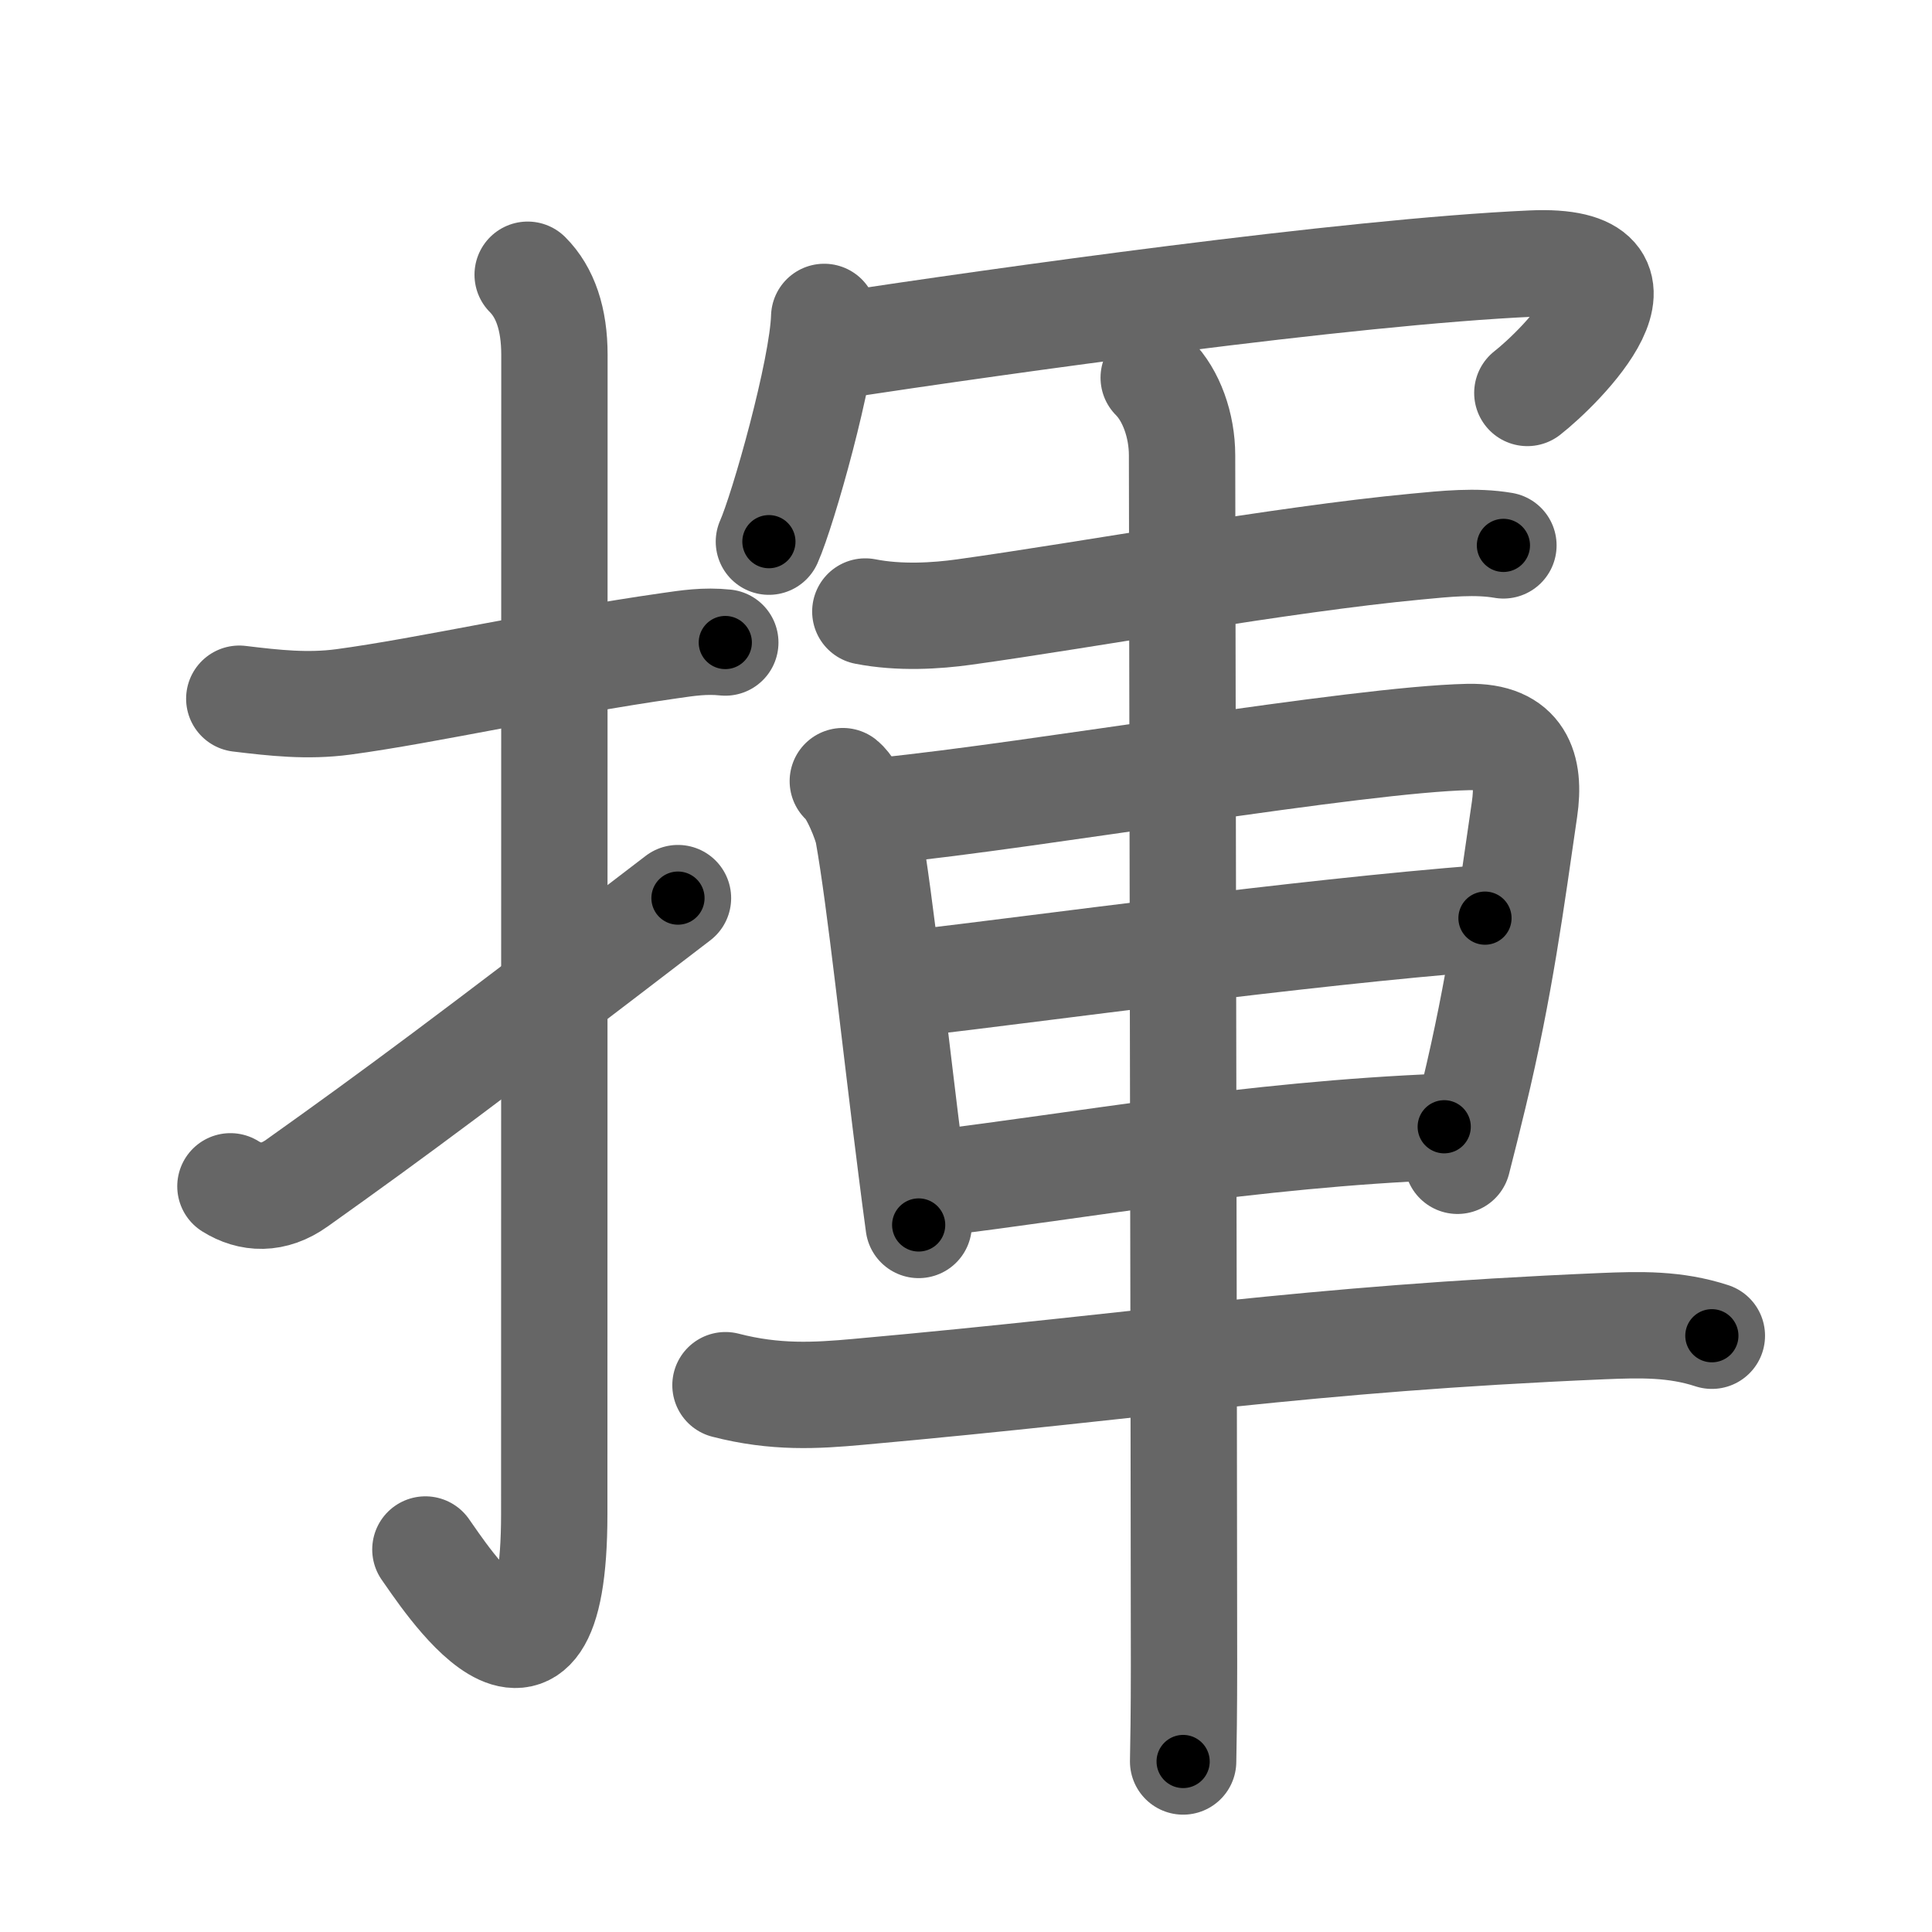 <svg xmlns="http://www.w3.org/2000/svg" viewBox="0 0 109 109" id="63ee"><g fill="none" stroke="#666" stroke-width="6" stroke-linecap="round" stroke-linejoin="round"><g><g><path d="M13.5,39.42c1.99,0.24,3.84,0.45,5.87,0.18c4.7-0.63,11.66-2.21,18.4-3.17c1.04-0.15,1.99-0.3,3.15-0.18" /><path d="M29.77,15.5c0.99,0.99,1.51,2.5,1.51,4.52c0,15.23-0.01,53.96-0.01,65.4c0,13.33-6.39,3.21-7.27,2" /><path d="M13,66.93c1.12,0.7,2.42,0.77,3.75-0.18c5.62-4,9.5-6.88,21.5-16.08" /></g><g p4:phon="軍" xmlns:p4="http://kanjivg.tagaini.net"><g><path d="M46.5,17.88c-0.09,3.01-2.32,10.89-3.12,12.68" /><path d="M47.24,19.5c9.13-1.38,28.74-4.16,39.17-4.63c7.92-0.36,1.59,5.87-0.24,7.3" /></g><g><path d="M48.82,34.5c1.93,0.38,4,0.25,5.58,0.03c7.06-0.98,17.86-2.97,25.49-3.69c1.68-0.16,3.37-0.34,4.93-0.07" /><path d="M47.55,44.07c0.58,0.46,1.32,2.31,1.43,2.92c0.69,3.86,1.5,11.63,2.44,18.99c0.13,1.05,0.27,2.09,0.41,3.13" /><path d="M49.79,45.74c8.69-0.87,26.73-4.02,33.04-4.16c2.95-0.07,3.52,1.76,3.18,4.08c-0.75,5.14-1.38,9.99-2.86,16.13c-0.3,1.25-0.61,2.49-0.92,3.7" /><path d="M51.37,55.49c7.5-0.87,21.88-2.87,32.41-3.69" /><path d="M52.87,66.74c7.75-0.92,17.63-2.74,28.61-3.17" /><path d="M40.93,78.15c2.82,0.73,5.12,0.59,7.45,0.38c16.92-1.52,24.95-2.98,42-3.71c2.16-0.09,4.12-0.14,6.2,0.54" /><path d="M65.09,21.31c0.99,0.99,1.6,2.69,1.6,4.38C66.69,29.38,66.8,83,66.8,94c0,2.58-0.03,4.46-0.05,5.38" /></g></g></g></g><g fill="none" stroke="#000" stroke-width="3" stroke-linecap="round" stroke-linejoin="round"><path d="M13.5,39.42c1.99,0.24,3.84,0.45,5.87,0.18c4.7-0.63,11.66-2.21,18.4-3.17c1.04-0.15,1.99-0.3,3.15-0.18" stroke-dasharray="27.728" stroke-dashoffset="27.728"><animate attributeName="stroke-dashoffset" values="27.728;27.728;0" dur="0.277s" fill="freeze" begin="0s;63ee.click" /></path><path d="M29.77,15.5c0.99,0.99,1.51,2.5,1.51,4.52c0,15.23-0.01,53.96-0.01,65.4c0,13.33-6.39,3.21-7.27,2" stroke-dasharray="85.175" stroke-dashoffset="85.175"><animate attributeName="stroke-dashoffset" values="85.175" fill="freeze" begin="63ee.click" /><animate attributeName="stroke-dashoffset" values="85.175;85.175;0" keyTimes="0;0.302;1" dur="0.917s" fill="freeze" begin="0s;63ee.click" /></path><path d="M13,66.93c1.12,0.7,2.42,0.77,3.75-0.18c5.62-4,9.5-6.88,21.5-16.08" stroke-dasharray="30.86" stroke-dashoffset="30.86"><animate attributeName="stroke-dashoffset" values="30.86" fill="freeze" begin="63ee.click" /><animate attributeName="stroke-dashoffset" values="30.86;30.86;0" keyTimes="0;0.748;1" dur="1.226s" fill="freeze" begin="0s;63ee.click" /></path><path d="M46.5,17.88c-0.09,3.01-2.32,10.89-3.12,12.68" stroke-dasharray="13.095" stroke-dashoffset="13.095"><animate attributeName="stroke-dashoffset" values="13.095" fill="freeze" begin="63ee.click" /><animate attributeName="stroke-dashoffset" values="13.095;13.095;0" keyTimes="0;0.903;1" dur="1.357s" fill="freeze" begin="0s;63ee.click" /></path><path d="M47.24,19.5c9.13-1.38,28.74-4.16,39.17-4.63c7.92-0.36,1.59,5.87-0.24,7.3" stroke-dasharray="51.313" stroke-dashoffset="51.313"><animate attributeName="stroke-dashoffset" values="51.313" fill="freeze" begin="63ee.click" /><animate attributeName="stroke-dashoffset" values="51.313;51.313;0" keyTimes="0;0.726;1" dur="1.87s" fill="freeze" begin="0s;63ee.click" /></path><path d="M48.82,34.5c1.93,0.38,4,0.25,5.58,0.03c7.06-0.98,17.86-2.97,25.49-3.69c1.68-0.16,3.37-0.34,4.93-0.07" stroke-dasharray="36.311" stroke-dashoffset="36.311"><animate attributeName="stroke-dashoffset" values="36.311" fill="freeze" begin="63ee.click" /><animate attributeName="stroke-dashoffset" values="36.311;36.311;0" keyTimes="0;0.837;1" dur="2.233s" fill="freeze" begin="0s;63ee.click" /></path><path d="M47.55,44.07c0.58,0.46,1.32,2.31,1.43,2.92c0.69,3.86,1.5,11.63,2.44,18.99c0.13,1.05,0.27,2.09,0.41,3.13" stroke-dasharray="25.592" stroke-dashoffset="25.592"><animate attributeName="stroke-dashoffset" values="25.592" fill="freeze" begin="63ee.click" /><animate attributeName="stroke-dashoffset" values="25.592;25.592;0" keyTimes="0;0.897;1" dur="2.489s" fill="freeze" begin="0s;63ee.click" /></path><path d="M49.79,45.74c8.69-0.87,26.73-4.02,33.04-4.16c2.95-0.07,3.52,1.76,3.18,4.08c-0.75,5.14-1.38,9.99-2.86,16.13c-0.3,1.25-0.61,2.49-0.92,3.7" stroke-dasharray="59.724" stroke-dashoffset="59.724"><animate attributeName="stroke-dashoffset" values="59.724" fill="freeze" begin="63ee.click" /><animate attributeName="stroke-dashoffset" values="59.724;59.724;0" keyTimes="0;0.807;1" dur="3.086s" fill="freeze" begin="0s;63ee.click" /></path><path d="M51.37,55.49c7.5-0.87,21.88-2.87,32.41-3.69" stroke-dasharray="32.623" stroke-dashoffset="32.623"><animate attributeName="stroke-dashoffset" values="32.623" fill="freeze" begin="63ee.click" /><animate attributeName="stroke-dashoffset" values="32.623;32.623;0" keyTimes="0;0.904;1" dur="3.412s" fill="freeze" begin="0s;63ee.click" /></path><path d="M52.87,66.74c7.75-0.92,17.63-2.74,28.61-3.17" stroke-dasharray="28.799" stroke-dashoffset="28.799"><animate attributeName="stroke-dashoffset" values="28.799" fill="freeze" begin="63ee.click" /><animate attributeName="stroke-dashoffset" values="28.799;28.799;0" keyTimes="0;0.922;1" dur="3.7s" fill="freeze" begin="0s;63ee.click" /></path><path d="M40.93,78.15c2.82,0.73,5.12,0.59,7.45,0.38c16.92-1.52,24.95-2.98,42-3.71c2.16-0.09,4.12-0.14,6.2,0.54" stroke-dasharray="55.935" stroke-dashoffset="55.935"><animate attributeName="stroke-dashoffset" values="55.935" fill="freeze" begin="63ee.click" /><animate attributeName="stroke-dashoffset" values="55.935;55.935;0" keyTimes="0;0.869;1" dur="4.259s" fill="freeze" begin="0s;63ee.click" /></path><path d="M65.09,21.31c0.99,0.99,1.6,2.69,1.6,4.38C66.69,29.38,66.8,83,66.8,94c0,2.58-0.03,4.46-0.05,5.38" stroke-dasharray="78.467" stroke-dashoffset="78.467"><animate attributeName="stroke-dashoffset" values="78.467" fill="freeze" begin="63ee.click" /><animate attributeName="stroke-dashoffset" values="78.467;78.467;0" keyTimes="0;0.878;1" dur="4.849s" fill="freeze" begin="0s;63ee.click" /></path></g></svg>